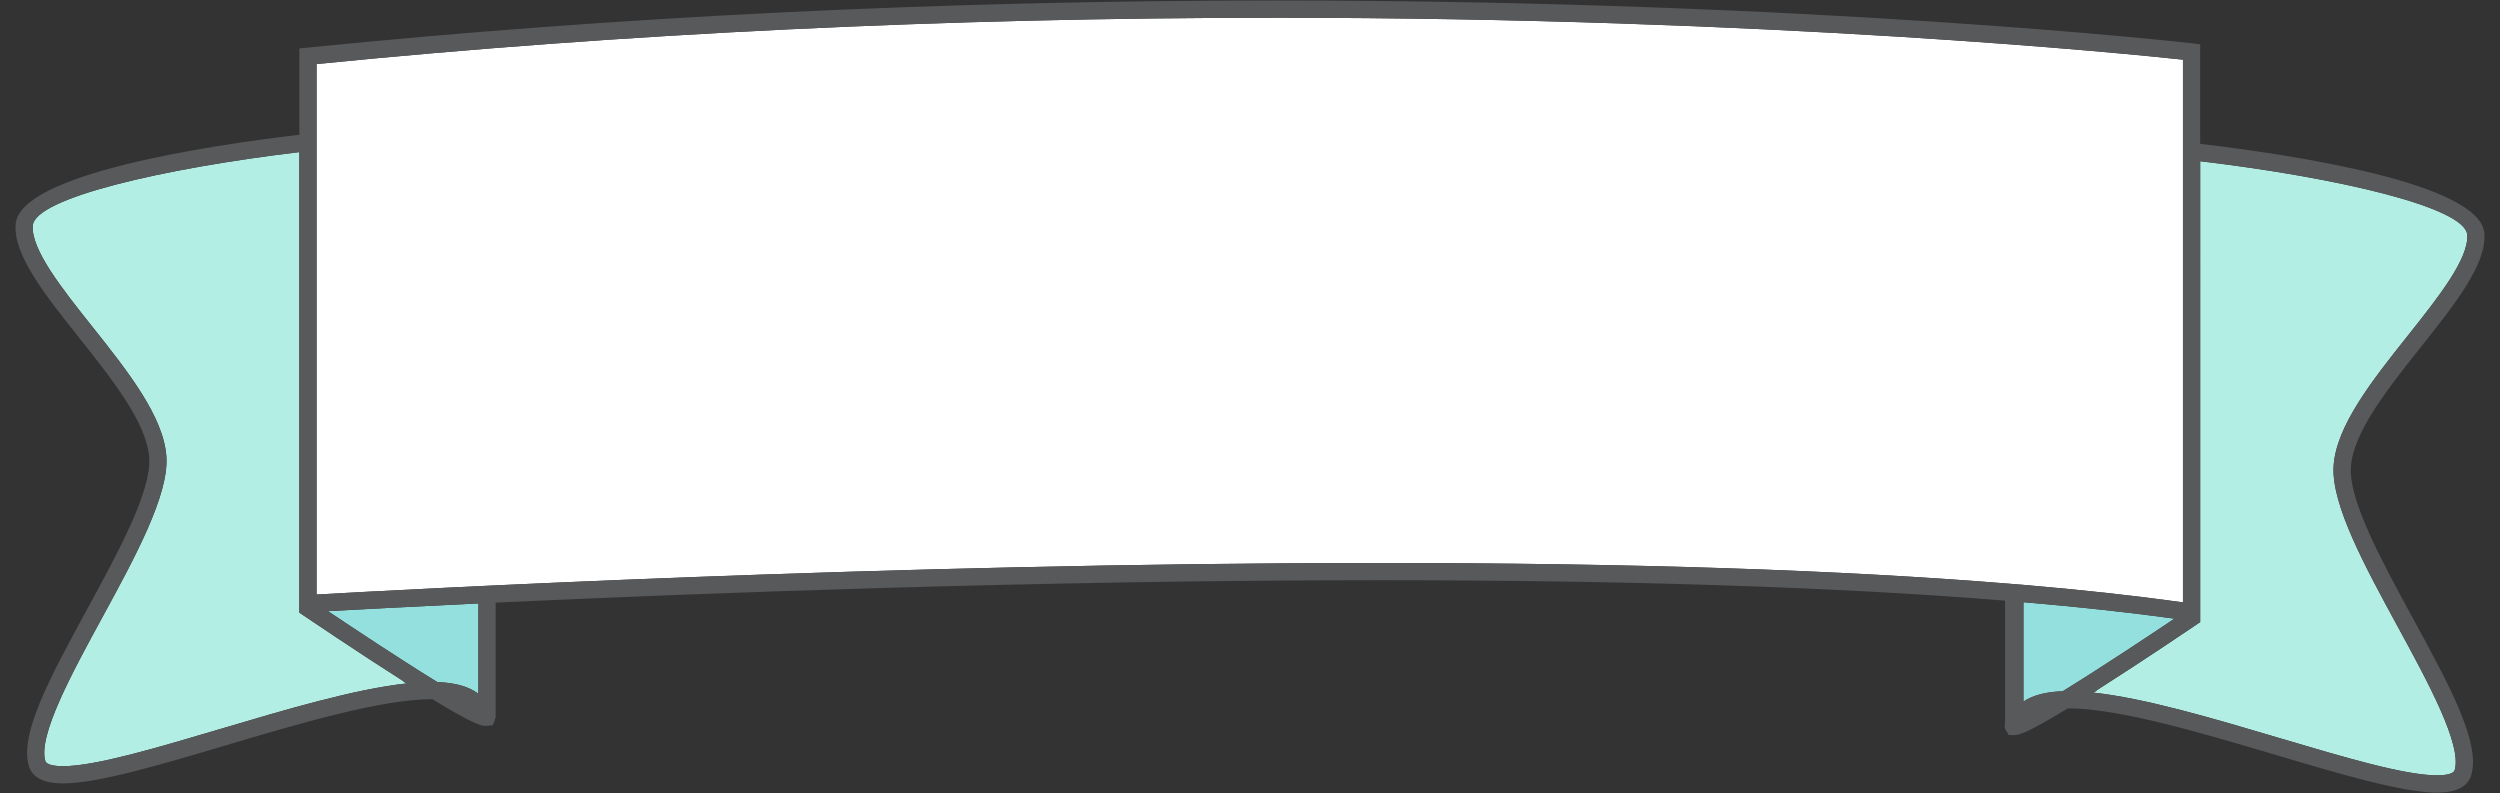 <?xml version="1.0" encoding="utf-8"?>
<!-- Generator: Adobe Illustrator 15.0.0, SVG Export Plug-In . SVG Version: 6.00 Build 0)  -->
<!DOCTYPE svg PUBLIC "-//W3C//DTD SVG 1.0//EN" "http://www.w3.org/TR/2001/REC-SVG-20010904/DTD/svg10.dtd">
<svg version="1.0" id="Layer_1" xmlns="http://www.w3.org/2000/svg" xmlns:xlink="http://www.w3.org/1999/xlink" x="0px" y="0px"
	 width="145px" height="46px" viewBox="0 0 145 46" enable-background="new 0 0 145 46" xml:space="preserve">
<rect x="0" y="0" width="145" height="46" fill="#333333" stroke="none"/>
<g>
	<path fill="#FFFFFF" d="M126.529,34.926c0.027,0.003,0.055,0.007,0.082,0.011V22.397V9.236V8.229V3.461
		c-3.234-0.348-23.84-2.432-52.6-2.432c-19.096,0-37.818,0.904-55.65,2.686V7.7v1.008v13.514v12.261
		c0.029-0.002,0.072-0.004,0.104-0.006c4.531-0.259,33.048-1.823,61.519-1.823c14.586,0,26.82,0.404,36.574,1.203
		c0.266,0.021,0.539,0.043,0.801,0.064C120.723,34.208,123.783,34.542,126.529,34.926z"/>
	<path fill="#B3EEE5" d="M23.418,39.522c-2.754-1.751-5.76-3.791-5.796-3.814l-0.238-0.163v-0.003l-0.022,0.002V8.822
		c-7.889,0.94-15.336,2.663-15.46,4.26c-0.106,1.39,1.695,3.654,3.437,5.845c2.054,2.582,4.177,5.252,4.314,7.588
		c0.131,2.227-1.832,5.831-3.731,9.316c-1.752,3.216-3.737,6.861-3.29,8.315c0.057,0.184,0.438,0.293,1.02,0.293
		c1.858,0,5.377-1.045,9.103-2.151c3.858-1.146,7.829-2.325,10.826-2.647l-0.194-0.119L23.418,39.522z"/>
	<path fill="#94E0DE" d="M25.365,39.561c1.059,0.036,1.833,0.268,2.382,0.679v-5.24c-4.16,0.197-7.189,0.361-8.723,0.447
		C20.395,36.366,23.18,38.219,25.365,39.561z"/>
	<path fill="#B3EEE5" d="M127.611,9.351v26.672v0.057l-0.014,0.01l-0.221,0.15c-0.035,0.023-3.041,2.063-5.795,3.814l0.033-0.001
		l-0.195,0.119c2.998,0.322,6.967,1.502,10.826,2.647c3.725,1.106,7.244,2.152,9.104,2.151c0.582,0,0.963-0.109,1.02-0.293
		c0.447-1.454-1.539-5.1-3.291-8.315c-1.898-3.485-3.861-7.09-3.73-9.316c0.137-2.336,2.26-5.006,4.314-7.588
		c1.74-2.19,3.543-4.455,3.436-5.845C142.975,12.014,135.51,10.29,127.611,9.351z"/>
	<path fill="#94E0DE" d="M117.359,34.927v5.763c0.543-0.361,1.285-0.563,2.275-0.598c2.26-1.389,5.17-3.327,6.484-4.21
		C123.482,35.52,120.563,35.2,117.359,34.927z"/>
	<path fill="#58595B" d="M144.094,13.537c-0.223-2.911-11.07-4.554-16.482-5.194V2.567l-0.441-0.052
		c-0.217-0.024-21.879-2.486-53.158-2.486c-19.292,0-38.2,0.921-56.2,2.736l-0.45,0.045v5.005c-5.42,0.642-16.232,2.284-16.456,5.19
		c-0.138,1.78,1.702,4.094,3.65,6.543c1.957,2.461,3.979,5.005,4.099,7.024c0.114,1.941-1.779,5.418-3.611,8.779
		c-2.113,3.88-3.939,7.23-3.367,9.089c0.203,0.662,0.868,0.998,1.975,0.998c2.004,0,5.591-1.064,9.388-2.192
		c4.248-1.262,9.063-2.692,12-2.692l0.036,0.001c2.338,1.426,2.82,1.547,3.086,1.547l0.411-0.035l0.128-0.309
		c0.016-0.039,0.01-0.077,0.018-0.115h0.029v-6.691c11.766-0.547,31.509-1.299,51.238-1.299c14.469,0,26.613,0.398,36.307,1.185
		v7.083c-0.033,0.125-0.041,0.247,0.01,0.369l0.205,0.344h0.334c0.266,0,0.748-0.122,3.086-1.547l0.035-0.001
		c2.938,0,7.752,1.431,12,2.692c3.797,1.128,7.385,2.193,9.389,2.192c1.105,0,1.771-0.336,1.975-0.998
		c0.572-1.858-1.254-5.209-3.367-9.089c-1.832-3.361-3.727-6.838-3.611-8.779c0.119-2.02,2.141-4.563,4.098-7.024
		C142.393,17.631,144.232,15.317,144.094,13.537z M12.753,42.288c-3.726,1.106-7.244,2.151-9.103,2.151
		c-0.582,0-0.963-0.109-1.02-0.293c-0.447-1.454,1.538-5.1,3.29-8.315c1.899-3.485,3.862-7.09,3.731-9.316
		c-0.138-2.336-2.261-5.006-4.314-7.588c-1.741-2.19-3.543-4.455-3.437-5.845c0.124-1.597,7.571-3.319,15.46-4.26v26.722
		l0.022-0.002v0.003l0.238,0.163c0.036,0.023,3.042,2.063,5.796,3.814l-0.033-0.001l0.194,0.119
		C20.583,39.963,16.612,41.143,12.753,42.288z M27.747,40.239c-0.549-0.411-1.323-0.643-2.382-0.679
		c-2.185-1.342-4.97-3.194-6.341-4.114c1.533-0.086,4.563-0.25,8.723-0.447V40.239z M116.559,33.856
		c-9.754-0.799-21.988-1.203-36.574-1.203c-28.471,0-56.988,1.564-61.519,1.823c-0.031,0.002-0.074,0.004-0.104,0.006V22.222V8.708
		V7.7V3.715c17.832-1.781,36.554-2.686,55.65-2.686c28.76,0,49.365,2.084,52.6,2.432v4.769v1.007v13.161v12.539
		c-0.027-0.004-0.055-0.008-0.082-0.011c-2.746-0.384-5.807-0.718-9.17-1.005C117.098,33.899,116.824,33.878,116.559,33.856z
		 M119.635,40.092c-0.99,0.034-1.732,0.236-2.275,0.598v-5.763c3.203,0.273,6.123,0.593,8.76,0.955
		C124.805,36.765,121.895,38.703,119.635,40.092z M135.348,27.046c-0.131,2.227,1.832,5.831,3.73,9.316
		c1.752,3.216,3.738,6.861,3.291,8.315c-0.057,0.184-0.438,0.293-1.02,0.293c-1.859,0.001-5.379-1.045-9.104-2.151
		c-3.859-1.146-7.828-2.325-10.826-2.647l0.195-0.119l-0.033,0.001c2.754-1.751,5.76-3.791,5.795-3.814l0.221-0.15l0.014-0.01
		v-0.057V9.351c7.898,0.939,15.363,2.663,15.486,4.263c0.107,1.39-1.695,3.654-3.436,5.845
		C137.607,22.04,135.484,24.71,135.348,27.046z"/>
</g>
</svg>
